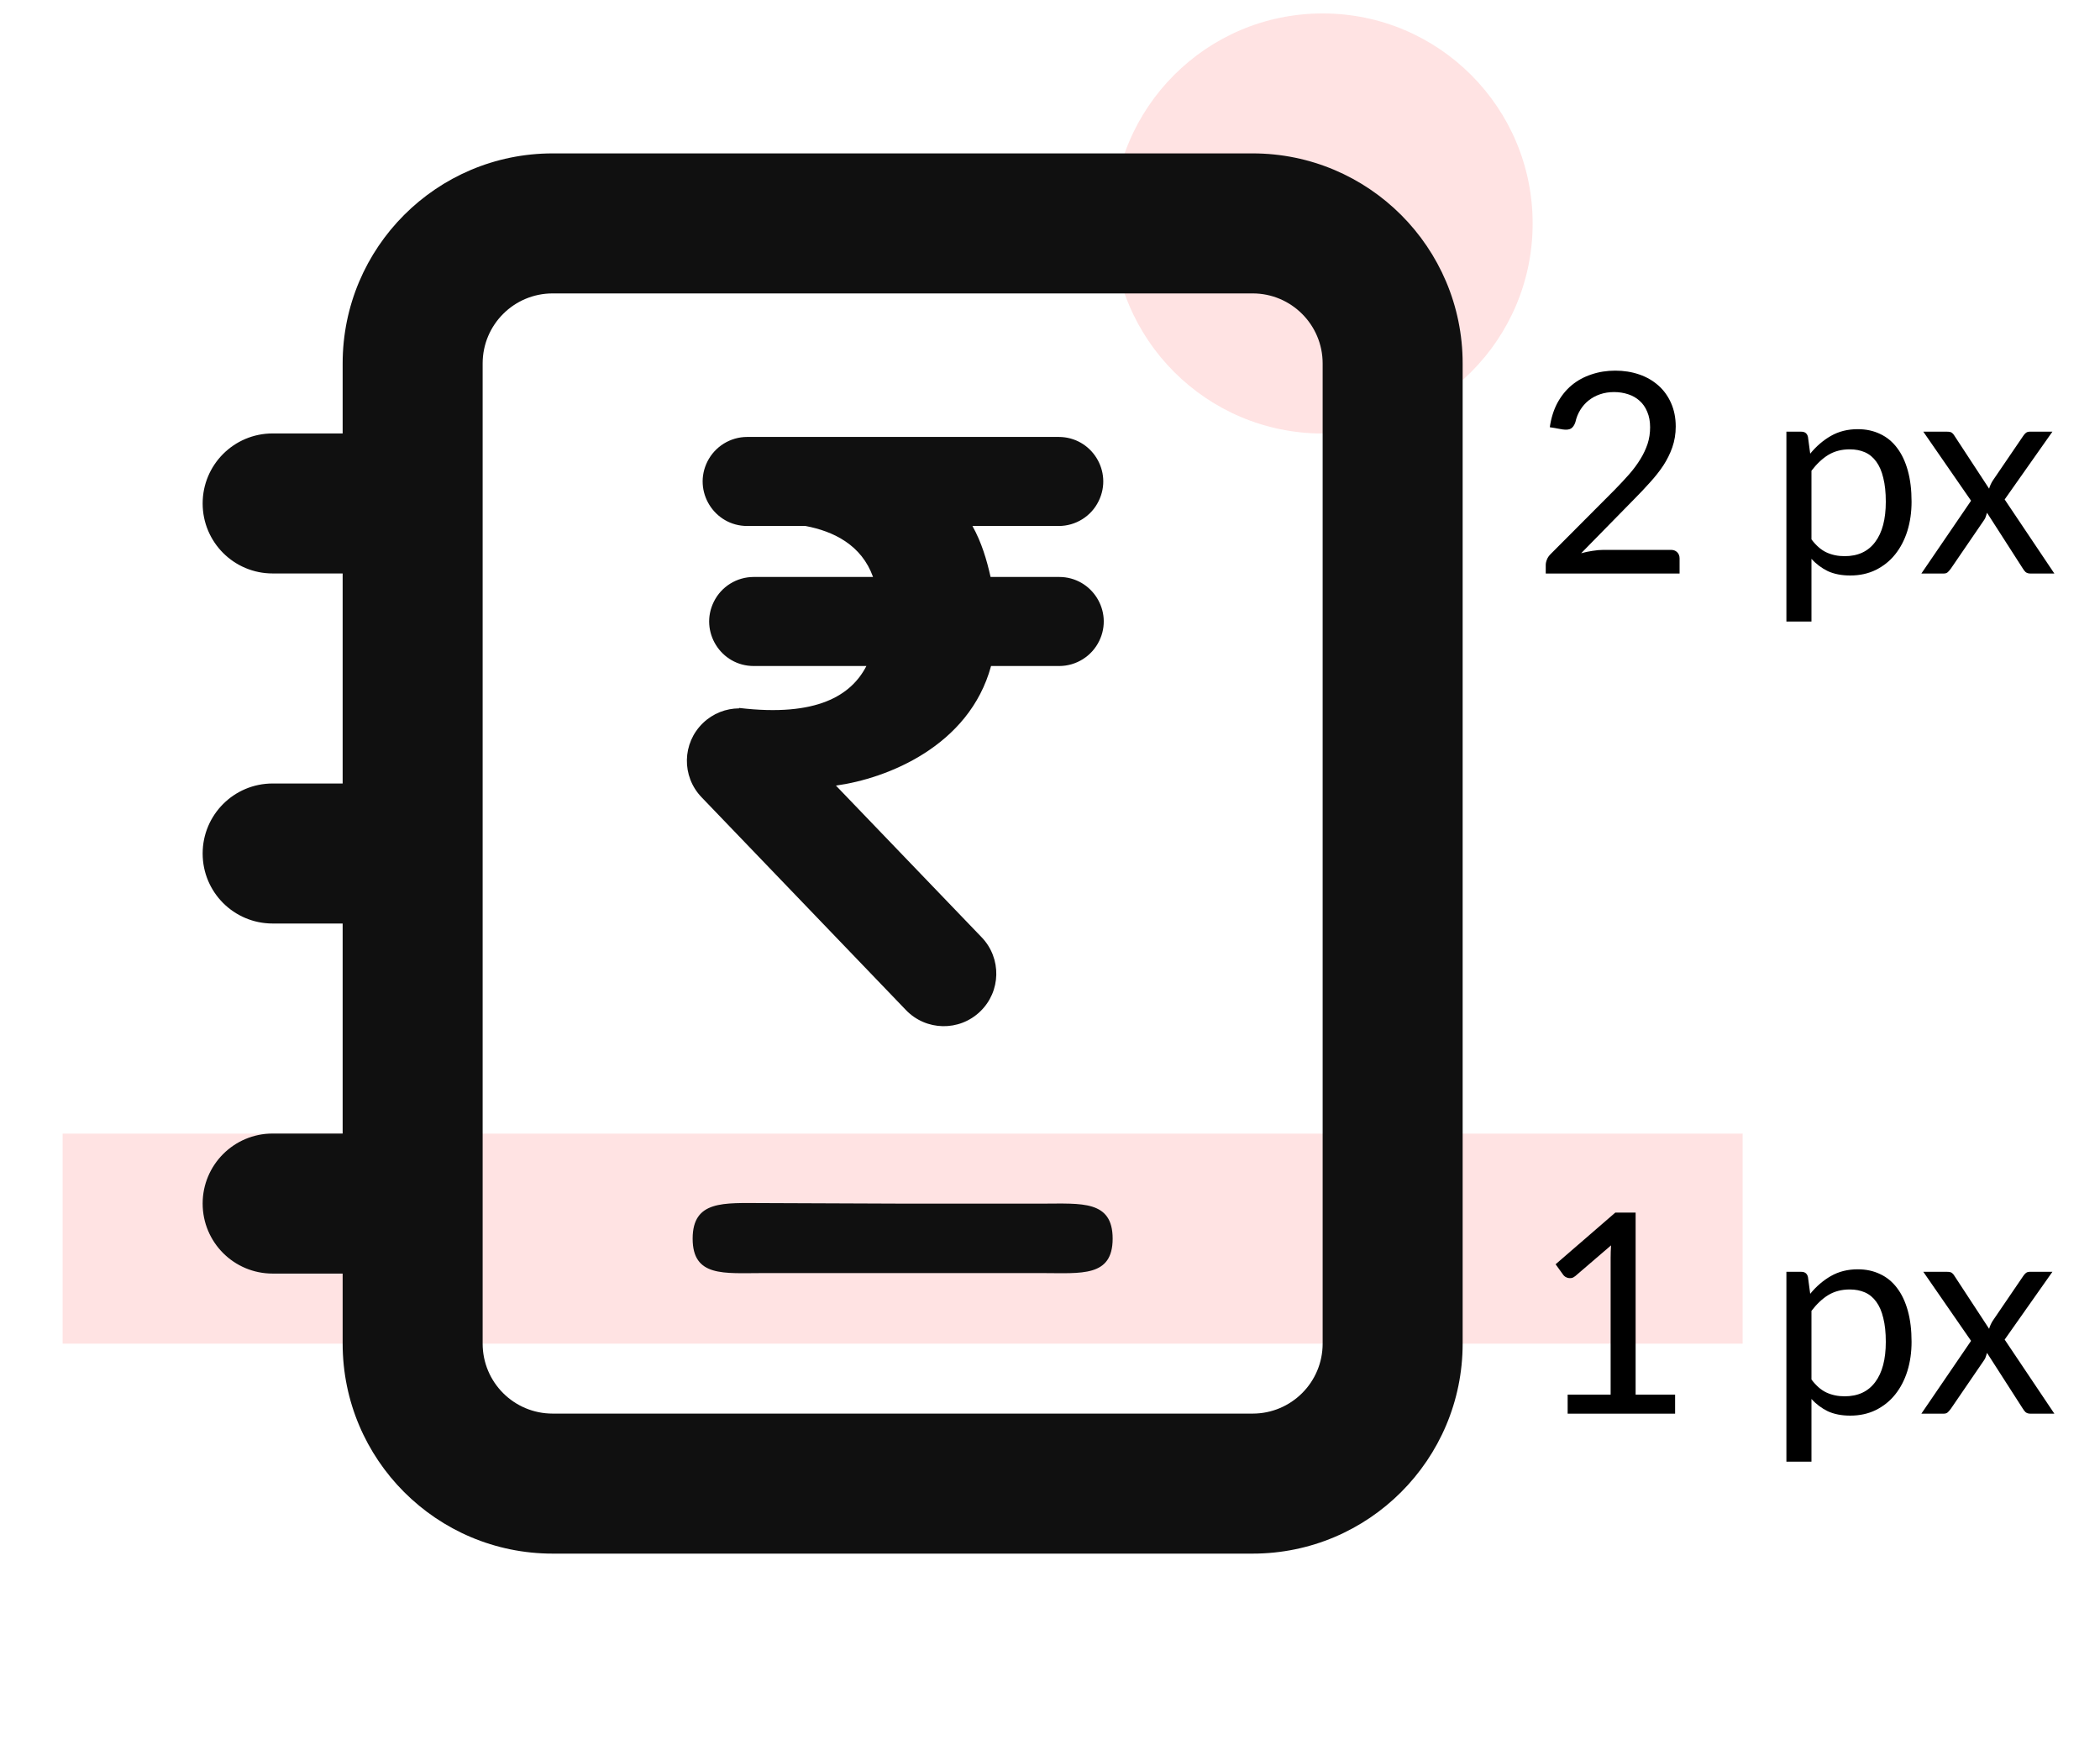 <svg width="30" height="25" viewBox="0 0 30 25" fill="none" xmlns="http://www.w3.org/2000/svg">
<rect x="0.895" y="16.192" width="24" height="3" fill="#FFE3E3"/>
<circle cx="18.895" cy="3.192" r="3" fill="#FFE3E3"/>
<path d="M23.869 7.854C23.907 7.854 23.938 7.865 23.96 7.888C23.983 7.911 23.994 7.94 23.994 7.976V8.192H22.082V8.07C22.082 8.045 22.088 8.019 22.099 7.992C22.109 7.965 22.126 7.941 22.148 7.918L23.067 6.996C23.142 6.919 23.212 6.845 23.274 6.774C23.337 6.702 23.39 6.63 23.434 6.558C23.479 6.486 23.512 6.413 23.537 6.34C23.561 6.265 23.573 6.186 23.573 6.102C23.573 6.018 23.559 5.945 23.532 5.882C23.506 5.818 23.469 5.765 23.422 5.724C23.377 5.683 23.323 5.652 23.261 5.632C23.198 5.611 23.131 5.6 23.058 5.6C22.985 5.6 22.918 5.611 22.857 5.632C22.795 5.653 22.741 5.683 22.692 5.722C22.646 5.759 22.607 5.804 22.575 5.856C22.543 5.908 22.52 5.965 22.506 6.028C22.491 6.075 22.468 6.106 22.441 6.122C22.414 6.137 22.376 6.141 22.326 6.134L22.14 6.102C22.159 5.971 22.195 5.856 22.248 5.756C22.303 5.655 22.371 5.57 22.453 5.502C22.535 5.434 22.629 5.383 22.735 5.348C22.84 5.312 22.954 5.294 23.076 5.294C23.198 5.294 23.311 5.312 23.416 5.348C23.522 5.384 23.613 5.437 23.691 5.506C23.768 5.574 23.828 5.657 23.872 5.756C23.916 5.855 23.939 5.967 23.939 6.092C23.939 6.199 23.922 6.298 23.89 6.39C23.858 6.481 23.815 6.567 23.761 6.65C23.706 6.733 23.642 6.813 23.57 6.892C23.5 6.971 23.424 7.05 23.345 7.13L22.588 7.902C22.642 7.887 22.696 7.876 22.75 7.868C22.805 7.859 22.858 7.854 22.909 7.854H23.869ZM25.878 7.704C25.944 7.792 26.015 7.854 26.092 7.89C26.17 7.926 26.256 7.944 26.352 7.944C26.542 7.944 26.687 7.877 26.788 7.742C26.89 7.607 26.94 7.415 26.94 7.166C26.94 7.034 26.928 6.921 26.904 6.826C26.882 6.731 26.848 6.654 26.804 6.594C26.76 6.533 26.706 6.488 26.642 6.46C26.578 6.432 26.506 6.418 26.424 6.418C26.308 6.418 26.206 6.445 26.118 6.498C26.032 6.551 25.952 6.627 25.878 6.724V7.704ZM25.86 6.48C25.946 6.375 26.044 6.29 26.156 6.226C26.268 6.162 26.396 6.13 26.54 6.13C26.658 6.13 26.764 6.153 26.858 6.198C26.953 6.242 27.034 6.308 27.1 6.396C27.167 6.483 27.218 6.591 27.254 6.72C27.29 6.849 27.308 6.998 27.308 7.166C27.308 7.315 27.288 7.455 27.248 7.584C27.208 7.712 27.15 7.823 27.074 7.918C27 8.011 26.908 8.085 26.798 8.14C26.69 8.193 26.568 8.22 26.432 8.22C26.308 8.22 26.202 8.199 26.112 8.158C26.024 8.115 25.946 8.057 25.878 7.982V8.878H25.52V6.166H25.734C25.785 6.166 25.816 6.191 25.828 6.24L25.86 6.48ZM29.348 8.192H29.006C28.977 8.192 28.954 8.185 28.936 8.17C28.92 8.154 28.907 8.137 28.896 8.118L28.386 7.324C28.381 7.343 28.375 7.361 28.368 7.38C28.363 7.397 28.355 7.413 28.344 7.428L27.872 8.118C27.859 8.137 27.844 8.154 27.828 8.17C27.814 8.185 27.793 8.192 27.766 8.192H27.448L28.158 7.152L27.476 6.166H27.818C27.848 6.166 27.869 6.171 27.882 6.18C27.896 6.189 27.908 6.203 27.918 6.22L28.416 6.98C28.427 6.941 28.444 6.904 28.466 6.868L28.902 6.228C28.914 6.209 28.927 6.195 28.94 6.184C28.955 6.172 28.972 6.166 28.992 6.166H29.32L28.638 7.134L29.348 8.192Z" fill="black"/>
<path d="M23.93 19.92V20.192H22.395V19.92H23.009V17.966C23.009 17.907 23.011 17.848 23.015 17.788L22.505 18.226C22.487 18.241 22.47 18.25 22.453 18.254C22.435 18.257 22.419 18.257 22.404 18.254C22.39 18.251 22.376 18.246 22.363 18.238C22.351 18.23 22.341 18.221 22.334 18.212L22.223 18.058L23.076 17.32H23.366V19.92H23.93ZM25.878 19.704C25.944 19.792 26.015 19.854 26.092 19.89C26.17 19.926 26.256 19.944 26.352 19.944C26.542 19.944 26.687 19.877 26.788 19.742C26.89 19.607 26.94 19.415 26.94 19.166C26.94 19.034 26.928 18.921 26.904 18.826C26.882 18.731 26.848 18.654 26.804 18.594C26.76 18.533 26.706 18.488 26.642 18.46C26.578 18.432 26.506 18.418 26.424 18.418C26.308 18.418 26.206 18.445 26.118 18.498C26.032 18.551 25.952 18.627 25.878 18.724V19.704ZM25.86 18.48C25.946 18.375 26.044 18.29 26.156 18.226C26.268 18.162 26.396 18.13 26.54 18.13C26.658 18.13 26.764 18.153 26.858 18.198C26.953 18.242 27.034 18.308 27.1 18.396C27.167 18.483 27.218 18.591 27.254 18.72C27.29 18.849 27.308 18.998 27.308 19.166C27.308 19.315 27.288 19.455 27.248 19.584C27.208 19.712 27.15 19.823 27.074 19.918C27 20.011 26.908 20.085 26.798 20.14C26.69 20.193 26.568 20.22 26.432 20.22C26.308 20.22 26.202 20.199 26.112 20.158C26.024 20.115 25.946 20.057 25.878 19.982V20.878H25.52V18.166H25.734C25.785 18.166 25.816 18.191 25.828 18.24L25.86 18.48ZM29.348 20.192H29.006C28.977 20.192 28.954 20.185 28.936 20.17C28.92 20.154 28.907 20.137 28.896 20.118L28.386 19.324C28.381 19.343 28.375 19.361 28.368 19.38C28.363 19.397 28.355 19.413 28.344 19.428L27.872 20.118C27.859 20.137 27.844 20.154 27.828 20.17C27.814 20.185 27.793 20.192 27.766 20.192H27.448L28.158 19.152L27.476 18.166H27.818C27.848 18.166 27.869 18.171 27.882 18.18C27.896 18.189 27.908 18.203 27.918 18.22L28.416 18.98C28.427 18.941 28.444 18.904 28.466 18.868L28.902 18.228C28.914 18.209 28.927 18.195 28.94 18.184C28.955 18.172 28.972 18.166 28.992 18.166H29.32L28.638 19.134L29.348 20.192Z" fill="black"/>
<path fill-rule="evenodd" clip-rule="evenodd" d="M4.895 5.191C4.895 3.535 6.238 2.191 7.895 2.191H17.895C19.551 2.191 20.895 3.535 20.895 5.191V19.191C20.895 20.848 19.551 22.191 17.895 22.191H7.895C6.238 22.191 4.895 20.848 4.895 19.191V18.191H3.895C3.342 18.191 2.895 17.744 2.895 17.191C2.895 16.639 3.342 16.191 3.895 16.191H4.895V13.191H3.895C3.342 13.191 2.895 12.744 2.895 12.191C2.895 11.639 3.342 11.191 3.895 11.191H4.895V8.191H3.895C3.342 8.191 2.895 7.744 2.895 7.191C2.895 6.639 3.342 6.191 3.895 6.191H4.895V5.191ZM7.895 20.191C7.342 20.191 6.895 19.744 6.895 19.191V17.191V12.191V7.191V5.191C6.895 4.639 7.342 4.191 7.895 4.191H17.895C18.447 4.191 18.895 4.639 18.895 5.191V19.191C18.895 19.744 18.447 20.191 17.895 20.191H7.895ZM13.892 7.513H15.124C15.367 7.513 15.589 7.375 15.695 7.157C15.903 6.734 15.595 6.241 15.124 6.241H10.675C10.434 6.241 10.214 6.377 10.106 6.592C9.894 7.015 10.202 7.513 10.675 7.513H11.508C11.91 7.589 12.309 7.785 12.472 8.241H10.768C10.525 8.241 10.304 8.378 10.197 8.596C9.989 9.018 10.296 9.513 10.768 9.513H12.377C12.162 9.93 11.673 10.244 10.56 10.112L10.558 10.118C10.373 10.119 10.187 10.188 10.043 10.327C9.744 10.614 9.735 11.088 10.022 11.387L12.942 14.427C13.229 14.726 13.704 14.735 14.002 14.448C14.301 14.162 14.311 13.687 14.024 13.388L11.942 11.221C12.669 11.121 13.846 10.66 14.158 9.513H15.131C15.375 9.513 15.598 9.373 15.704 9.153C15.908 8.731 15.6 8.241 15.131 8.241H14.151C14.098 8.002 14.023 7.747 13.892 7.513ZM10.895 17.184C10.342 17.184 9.895 17.14 9.895 17.692C9.895 18.244 10.342 18.184 10.895 18.184H14.895C15.447 18.184 15.895 18.244 15.895 17.692C15.895 17.14 15.447 17.192 14.895 17.192H12.895L10.895 17.184Z" fill="#101010"/>
</svg>
